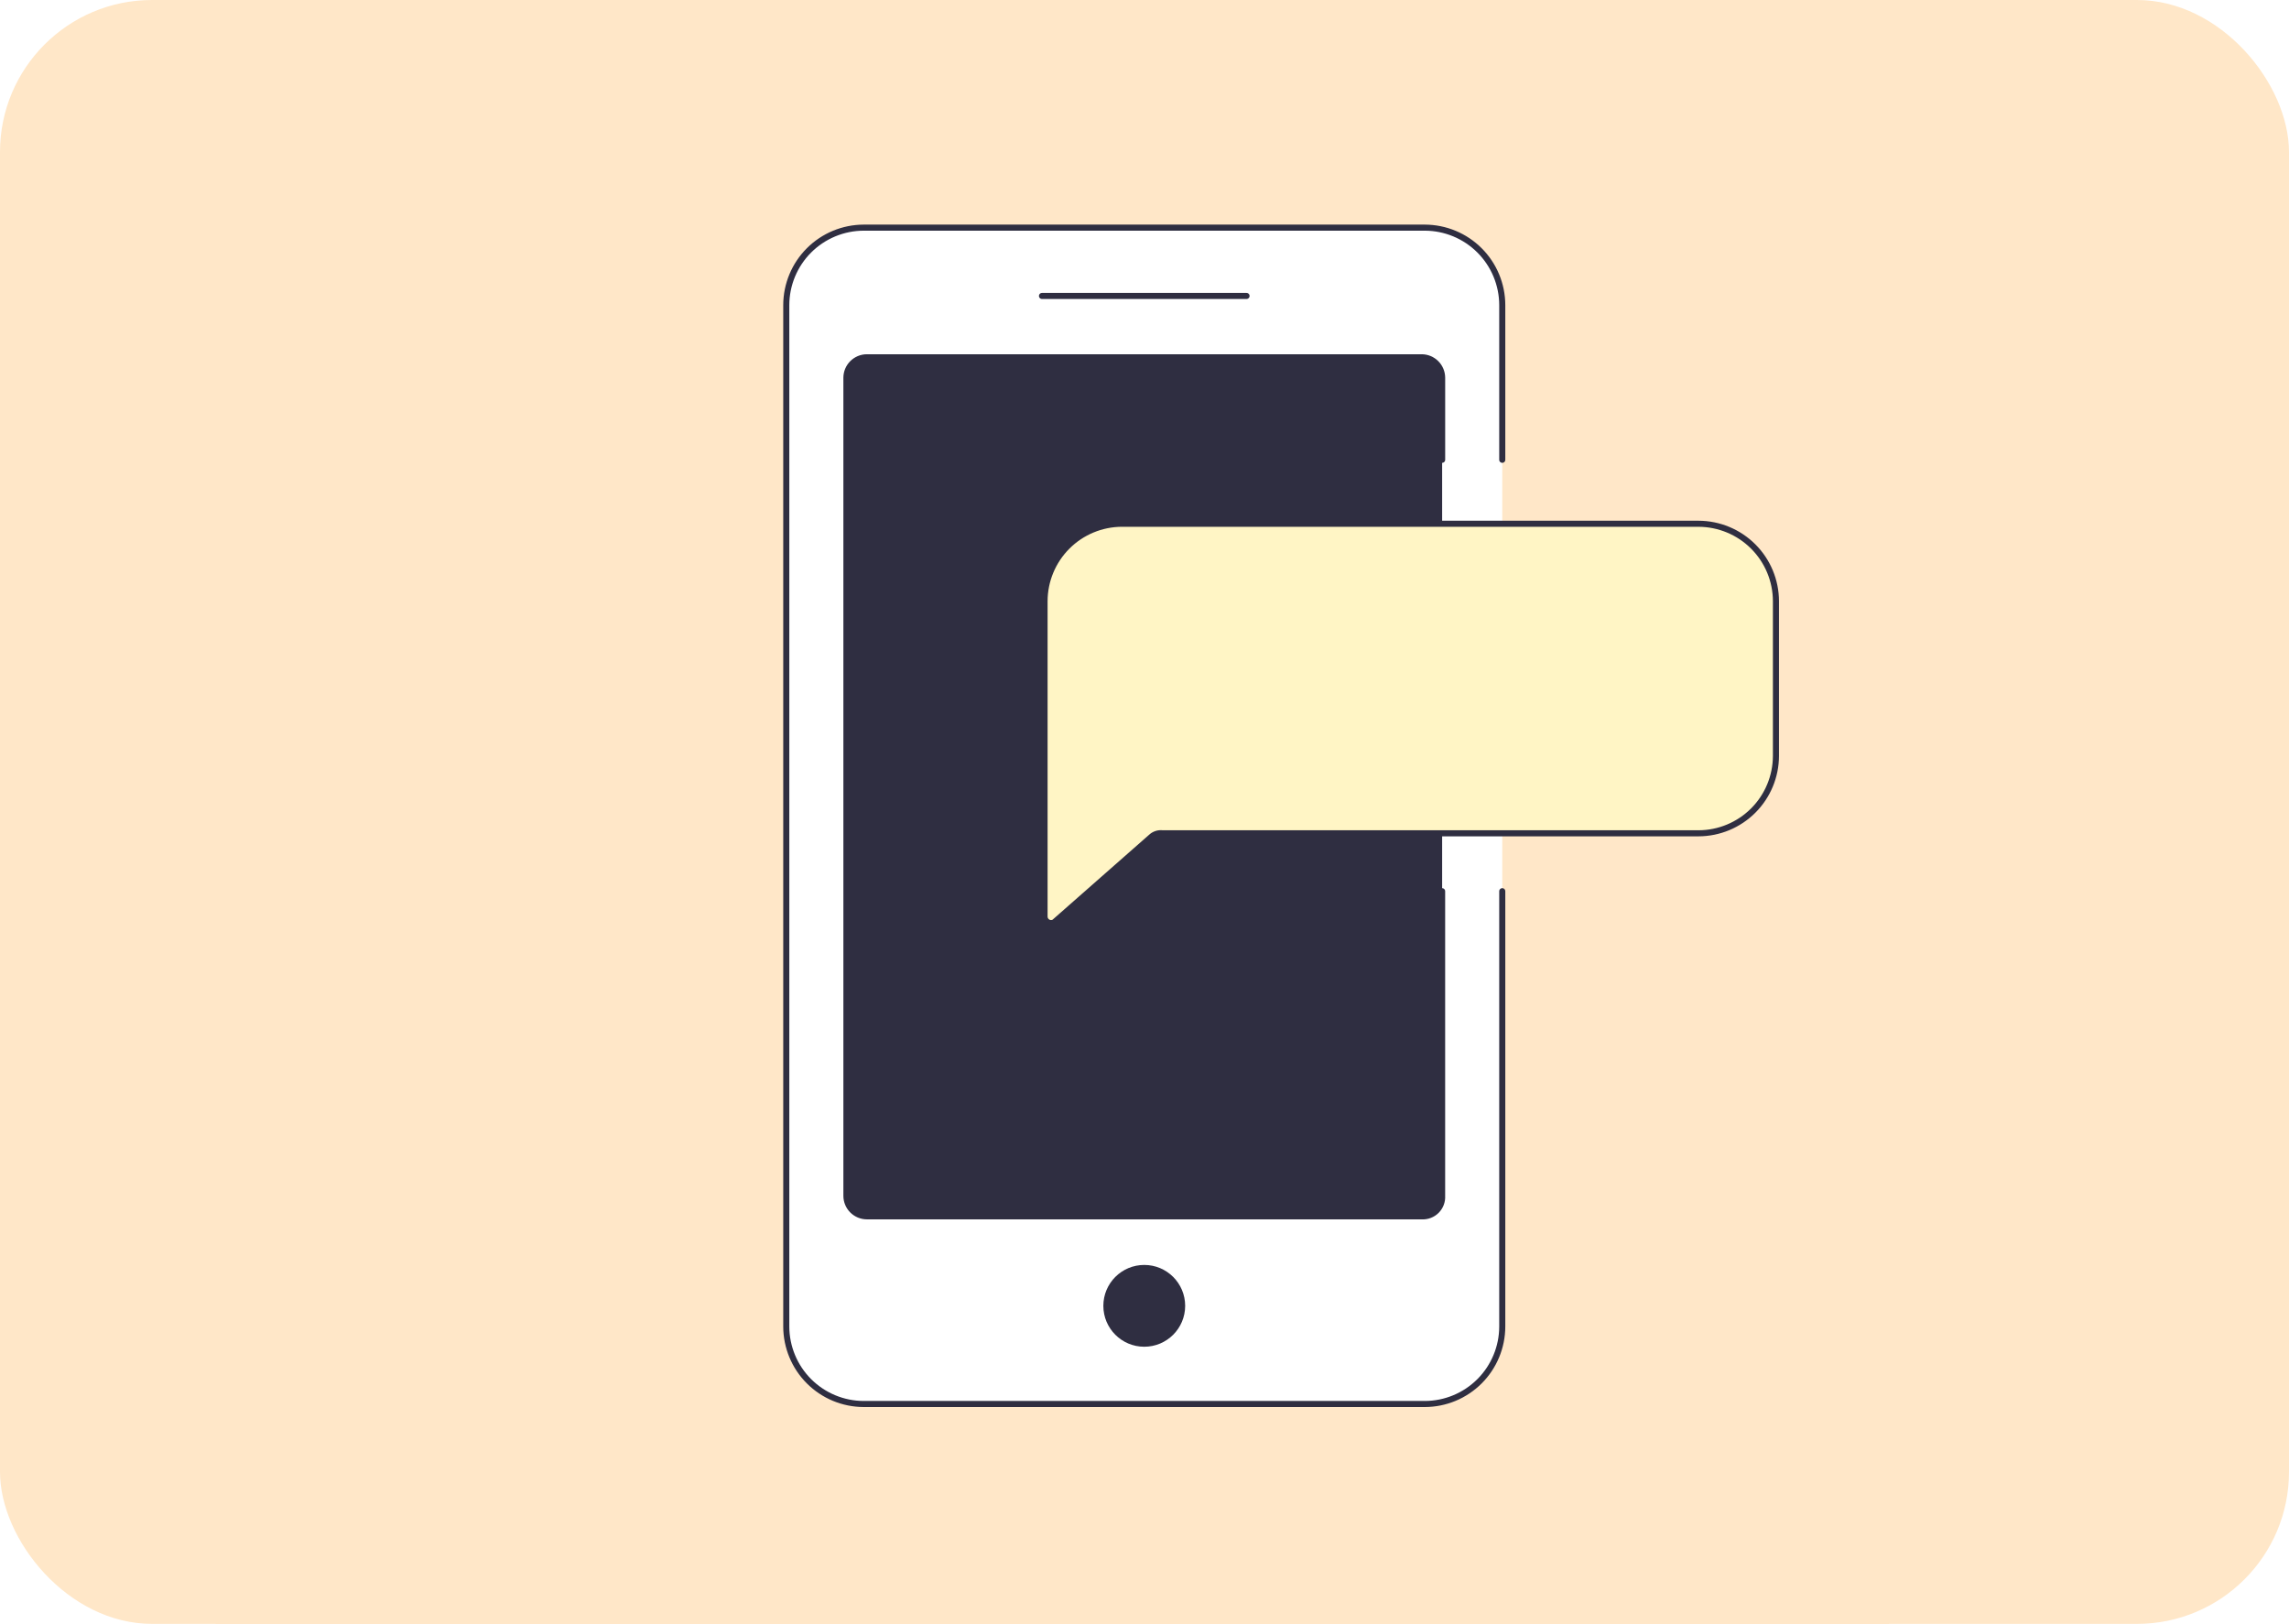 <svg width="754" height="535" viewBox="0 0 754 535" fill="none" xmlns="http://www.w3.org/2000/svg">
<g clip-path="url(#clip0_3070_197)">
<rect width="754" height="535" fill="white"/>
<g filter="url(#filter0_d_3070_197)">
<path d="M582.678 21.657H68.831C58.172 21.657 49.531 33.898 49.531 48.997V506.937C49.531 522.036 58.172 534.277 68.831 534.277H582.678C593.337 534.277 601.978 522.036 601.978 506.937V48.997C601.978 33.898 593.337 21.657 582.678 21.657Z" fill="#FFE7C8"/>
</g>
<rect width="754" height="535" rx="50.086" fill="#FFE7C8"/>
<path d="M469.35 75H284.495C270.414 75 259 86.414 259 100.495V437.064C259 451.144 270.414 462.558 284.495 462.558H469.35C483.431 462.558 494.845 451.144 494.845 437.064V100.495C494.845 86.414 483.431 75 469.35 75Z" fill="white"/>
<path d="M468.301 400.734H285.544C283.759 400.729 282.048 400.016 280.786 398.753C279.525 397.49 278.814 395.779 278.811 393.993V124.451C278.814 122.665 279.526 120.952 280.789 119.689C282.052 118.425 283.765 117.714 285.551 117.71H468.308C470.094 117.716 471.804 118.428 473.066 119.691C474.328 120.954 475.038 122.666 475.042 124.451V393.993C475.096 394.892 474.958 395.792 474.638 396.634C474.318 397.476 473.823 398.24 473.186 398.876C472.549 399.513 471.784 400.007 470.942 400.326C470.1 400.645 469.2 400.789 468.301 400.734Z" fill="#2F2E41"/>
<path d="M369.571 172.551C362.815 172.57 356.341 175.261 351.564 180.039C346.787 184.816 344.095 191.29 344.076 198.046V301.943C344.071 302.319 344.164 302.69 344.347 303.019C344.53 303.348 344.796 303.623 345.119 303.817C345.442 304.011 345.81 304.116 346.186 304.123C346.562 304.129 346.934 304.037 347.263 303.855L379.131 275.811C379.634 275.327 380.238 274.962 380.899 274.741C381.561 274.521 382.263 274.451 382.956 274.536H559.505C566.261 274.518 572.735 271.826 577.512 267.049C582.289 262.272 584.981 255.798 584.999 249.042V198.053C584.981 191.297 582.289 184.823 577.512 180.046C572.735 175.268 566.261 172.576 559.505 172.558L369.571 172.551Z" fill="#FFF5C5"/>
<path d="M475.035 293.616V393.993C475.089 394.891 474.951 395.791 474.632 396.632C474.312 397.473 473.818 398.237 473.182 398.874C472.545 399.51 471.781 400.004 470.94 400.324C470.099 400.643 469.199 400.781 468.301 400.727H285.544C283.76 400.722 282.051 400.01 280.789 398.749C279.527 397.487 278.816 395.777 278.811 393.993V124.451C278.814 122.665 279.526 120.952 280.789 119.689C282.052 118.425 283.765 117.714 285.551 117.71H468.308C470.094 117.716 471.804 118.428 473.066 119.691C474.328 120.954 475.038 122.666 475.042 124.451V151.484" stroke="#2F2E41" stroke-width="2" stroke-linecap="round" stroke-linejoin="round"/>
<path d="M376.92 443.692C384.362 443.692 390.395 437.659 390.395 430.217C390.395 422.775 384.362 416.742 376.92 416.742C369.478 416.742 363.445 422.775 363.445 430.217C363.445 437.659 369.478 443.692 376.92 443.692Z" fill="#2F2E41"/>
<path d="M343.229 97.502H410.616M494.845 293.615V437.064C494.827 443.819 492.135 450.293 487.358 455.071C482.58 459.848 476.106 462.54 469.35 462.558H284.495C277.739 462.54 271.265 459.848 266.487 455.071C261.71 450.293 259.018 443.819 259 437.064V100.495C259.018 93.739 261.71 87.265 266.487 82.487C271.265 77.71 277.739 75.018 284.495 75H469.35C476.106 75.018 482.58 77.71 487.358 82.487C492.135 87.265 494.827 93.739 494.845 100.495V151.484" stroke="#2F2E41" stroke-width="2" stroke-linecap="round" stroke-linejoin="round"/>
<path d="M369.571 172.551C362.815 172.57 356.341 175.261 351.564 180.039C346.787 184.816 344.095 191.29 344.076 198.046V301.943C344.071 302.319 344.164 302.69 344.347 303.019C344.53 303.348 344.796 303.623 345.119 303.817C345.442 304.011 345.81 304.116 346.186 304.123C346.562 304.129 346.934 304.037 347.263 303.855L379.131 275.811C379.634 275.327 380.238 274.962 380.899 274.741C381.561 274.521 382.263 274.451 382.956 274.536H559.505C566.261 274.518 572.735 271.826 577.512 267.049C582.289 262.272 584.981 255.798 584.999 249.042V198.053C584.981 191.297 582.289 184.823 577.512 180.046C572.735 175.268 566.261 172.576 559.505 172.558L369.571 172.551Z" stroke="#2F2E41" stroke-width="2" stroke-miterlimit="10"/>
</g>
<defs>
<filter id="filter0_d_3070_197" x="-138.29" y="-166.164" width="969.827" height="930" filterUnits="userSpaceOnUse" color-interpolation-filters="sRGB">
<feFlood flood-opacity="0" result="BackgroundImageFix"/>
<feColorMatrix in="SourceAlpha" type="matrix" values="0 0 0 0 0 0 0 0 0 0 0 0 0 0 0 0 0 0 127 0" result="hardAlpha"/>
<feOffset dx="20.869" dy="20.869"/>
<feGaussianBlur stdDeviation="104.345"/>
<feComposite in2="hardAlpha" operator="out"/>
<feColorMatrix type="matrix" values="0 0 0 0 0.742 0 0 0 0 0.742 0 0 0 0 0.742 0 0 0 0.35 0"/>
<feBlend mode="normal" in2="BackgroundImageFix" result="effect1_dropShadow_3070_197"/>
<feBlend mode="normal" in="SourceGraphic" in2="effect1_dropShadow_3070_197" result="shape"/>
</filter>
<clipPath id="clip0_3070_197">
<rect width="754" height="535" fill="white"/>
</clipPath>
</defs>
</svg>
